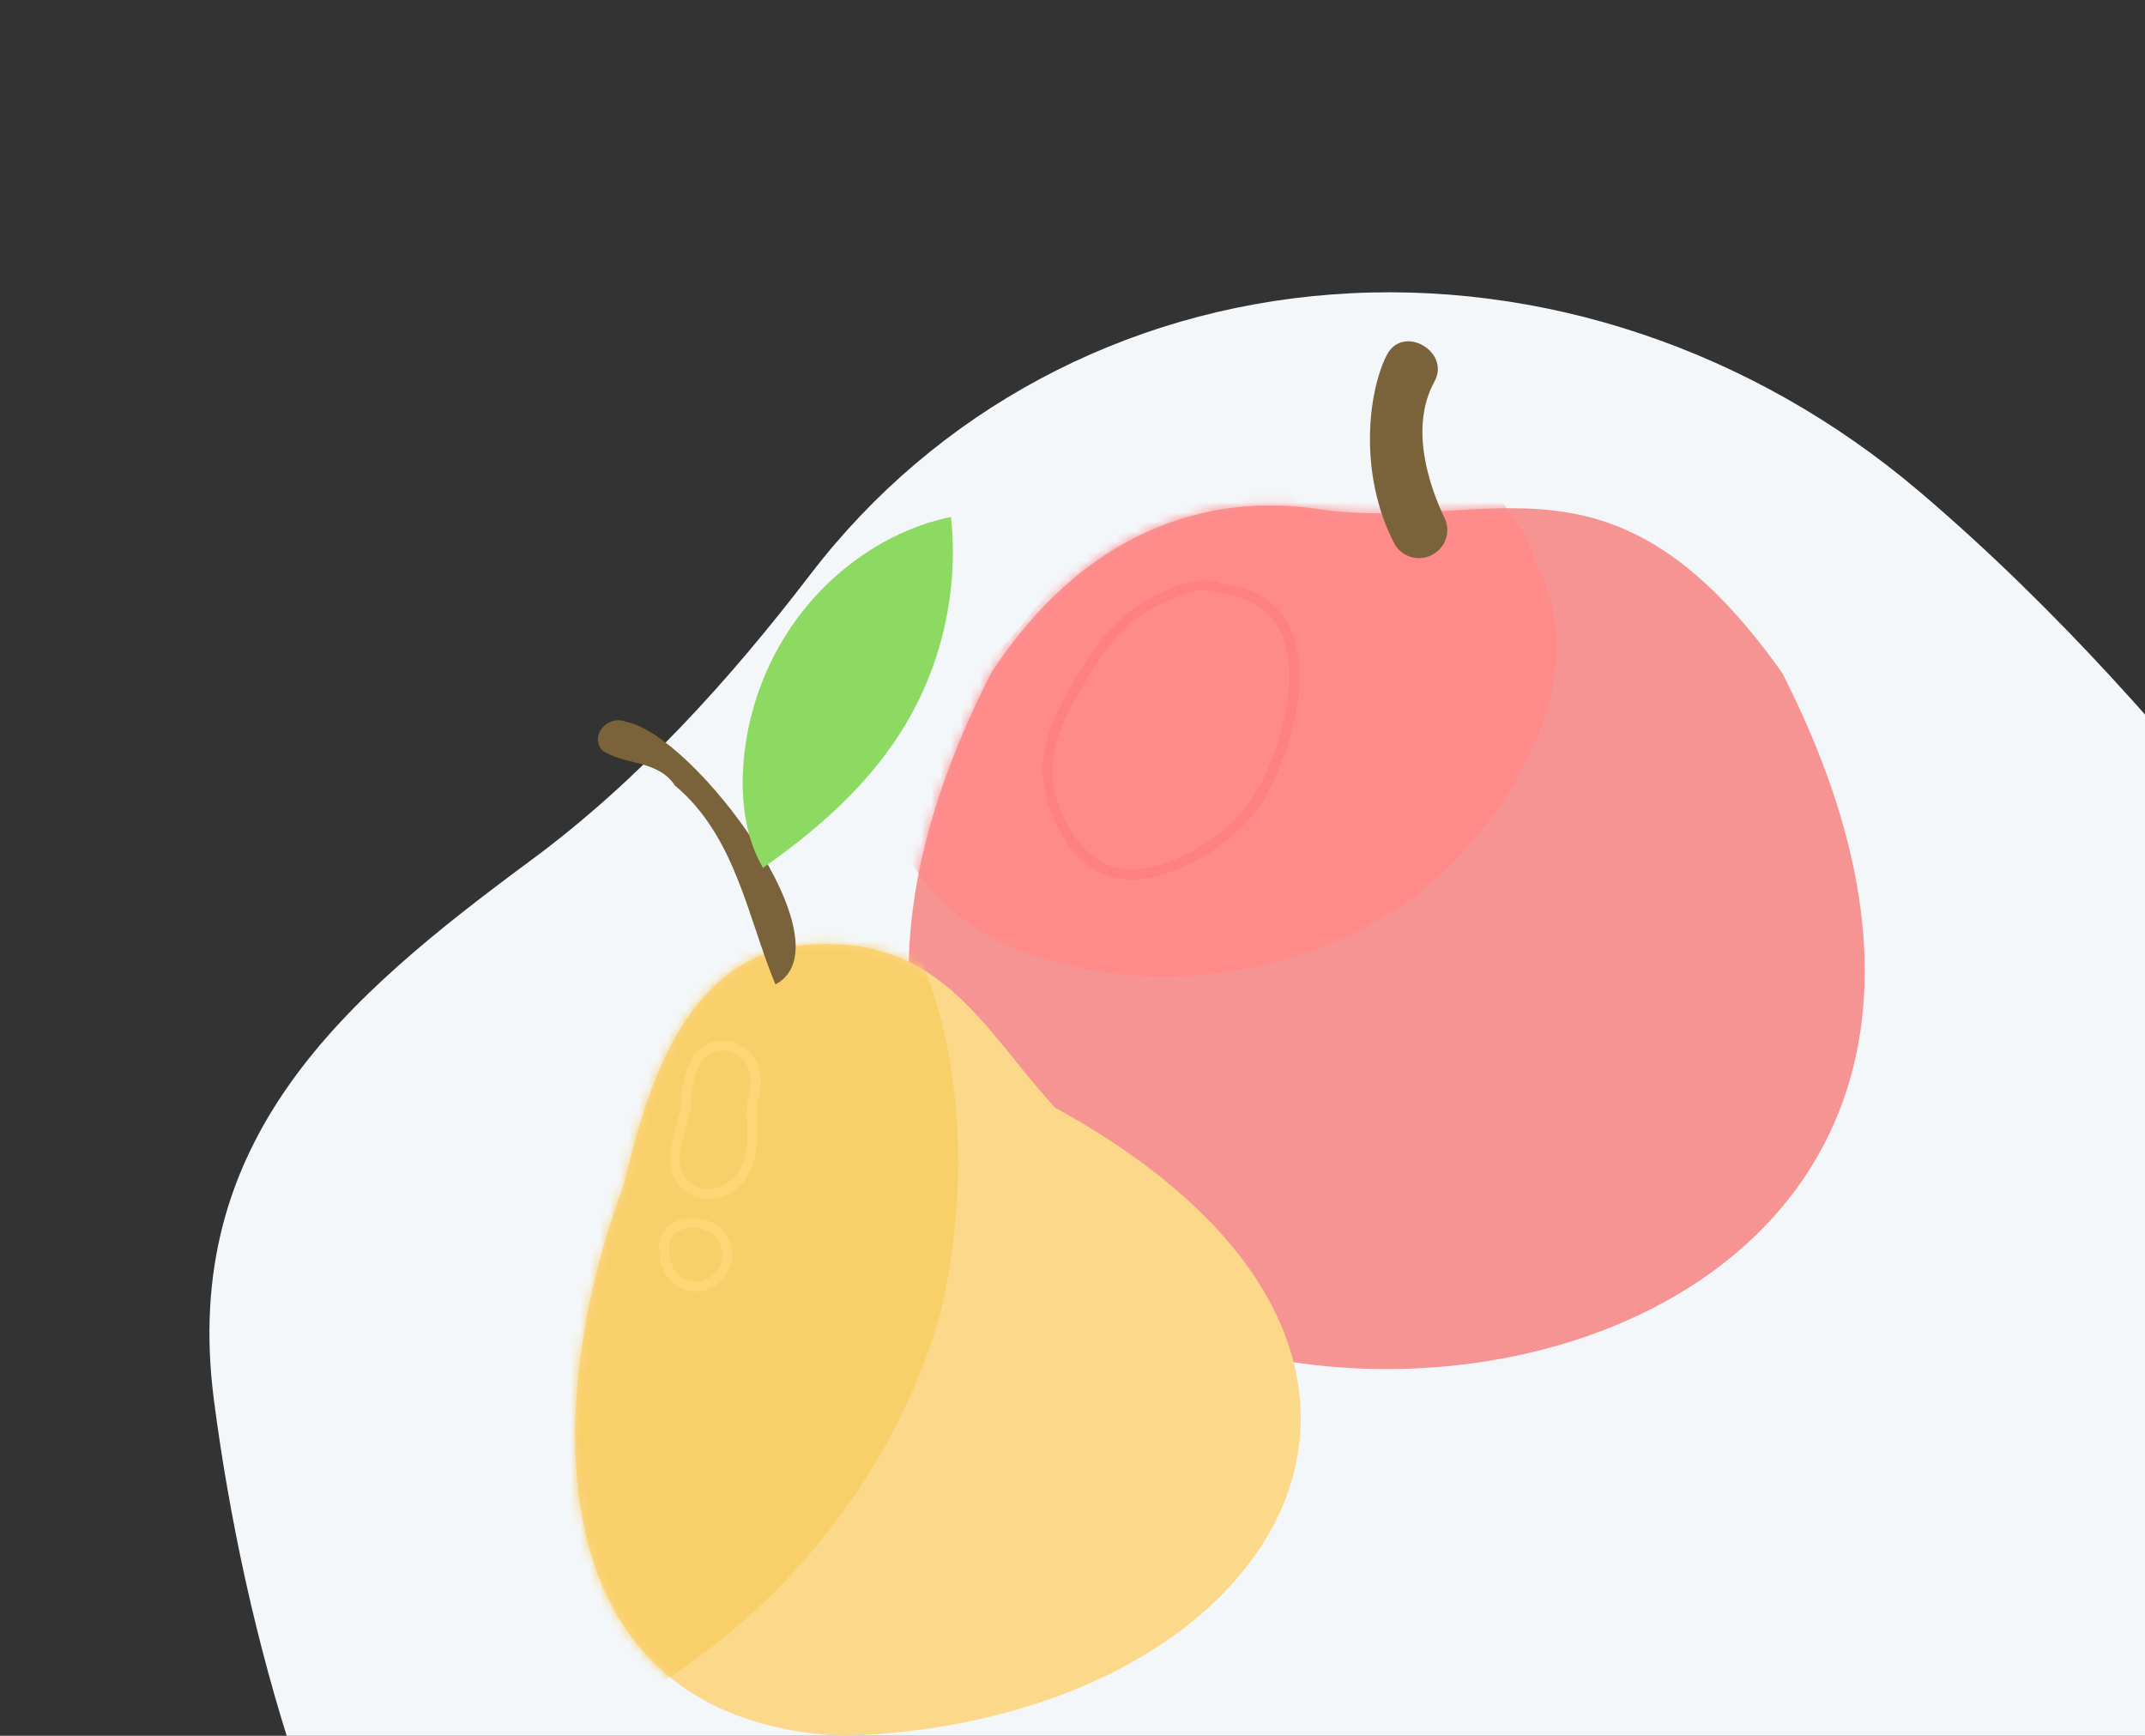 <svg width="220" height="178" viewBox="0 0 220 178" fill="none" xmlns="http://www.w3.org/2000/svg">
<rect x="0" y="0" width="220" height="178" fill="#333333" stroke="none"/>
<path d="M223.168 228.914C250.468 198.975 272.936 148.557 245.716 106.859C245.716 106.859 225.569 74.779 196.801 50.357C179.728 35.862 158.033 28.591 136.635 30.192C115.238 31.792 95.96 42.136 83.151 58.859C74.832 69.721 65.493 80.065 54.487 88.198C35.331 102.354 18.437 116.783 21.946 143.618C25.08 167.579 32.732 194.734 46.802 215.168C56.363 229.054 69.918 242.336 83.536 252.16C152.935 302.224 195.87 258.854 223.168 228.914Z" fill="#F4F7FA"/>
<path d="M182.783 68.995C165.552 44.692 153.131 54.478 135.785 52.297C127.588 50.915 113.115 51.614 101.667 68.995C53.115 164.213 231.347 164.183 182.783 68.995Z" fill="#F69494"/>
<mask id="mask0_7994_14134" style="mask-type:luminance" maskUnits="userSpaceOnUse" x="93" y="51" width="99" height="90">
<path d="M182.783 68.995C165.552 44.692 153.131 54.478 135.785 52.297C127.588 50.915 113.115 51.614 101.667 68.995C53.115 164.213 231.347 164.183 182.783 68.995Z" fill="white"/>
</mask>
<g mask="url(#mask0_7994_14134)">
<path d="M157.803 58.315C152.086 41.677 129.071 35.834 116.448 48.34C110.8 53.706 107.928 61.494 102.228 66.807C89.122 75.054 87.687 87.871 101.623 96.163C115.366 102.993 133.251 100.772 145.408 91.704C154.667 84.339 163.655 69.892 157.803 58.315Z" fill="#FF8A8A"/>
</g>
<path d="M142.217 36.44C140.33 40.169 139.289 48.565 142.999 55.717C143.794 57.249 145.789 57.7 147.205 56.709C148.348 55.908 148.766 54.401 148.167 53.142C146.672 50.008 144.509 43.972 147.087 39.194C148.888 36.099 143.882 33.156 142.217 36.44Z" fill="#7A623A"/>
<path d="M127.875 60.967C126.912 60.605 125.993 60.407 125.116 60.339C124.154 59.964 123.016 59.9 121.741 60.308C116.704 61.924 113.949 64.481 111.276 68.975C108.957 72.875 106.561 76.753 107.758 81.47C108.817 85.649 111.797 90.098 116.639 89.668C120.955 89.284 126.048 86.156 128.507 82.693C132.19 77.507 136.166 64.081 127.875 60.967Z" stroke="#FF8080" stroke-width="1.016" stroke-miterlimit="10"/>
<path d="M81.565 96.997C70.125 98.779 66.314 111.626 64.015 121.427C55.507 144.176 54.773 176.376 86.329 178.02C130.966 176.789 154.502 138.982 108.212 113.59C100.546 105.235 96.32 95.307 81.565 96.997Z" fill="#FCD98A"/>
<mask id="mask1_7994_14134" style="mask-type:luminance" maskUnits="userSpaceOnUse" x="58" y="96" width="76" height="83">
<path d="M81.558 96.99C70.121 98.77 66.312 111.618 64.016 121.419C55.513 144.169 54.786 176.372 86.338 178.023C130.97 176.802 154.494 138.995 108.205 113.591C100.538 105.233 96.311 95.303 81.558 96.99Z" fill="white"/>
</mask>
<g mask="url(#mask1_7994_14134)">
<path d="M80.589 82.971C58.251 67.885 24.787 81.875 20.944 108.752C19.012 120.498 22.701 132.653 20.658 144.382C12.292 166.499 22.377 183.483 47.031 180.822C70.097 176.55 89.859 157.415 96.309 135.165C100.8 117.662 98.416 91.749 80.589 82.971Z" fill="#F9CF69"/>
</g>
<path d="M64.218 74.027C62.439 73.253 60.488 75.289 61.699 76.885C63.852 78.504 67.445 77.843 69.222 80.554C75.483 85.768 76.727 94.26 79.533 100.95C87.325 96.833 71.132 75.274 64.218 74.027Z" fill="#7A623A"/>
<path d="M78.254 88.995C76.558 86.085 76.062 82.611 76.195 79.249C76.438 73.139 78.706 67.127 82.561 62.377C86.416 57.628 91.835 54.167 97.541 53.012C98.282 59.941 96.853 67.083 93.505 73.194C90.157 79.304 84.903 84.356 78.254 88.995Z" fill="#8CDA61"/>
<path d="M76.443 108.171C74.871 106.631 72.219 106.986 71.267 109.016C70.636 110.363 70.332 111.866 70.345 113.353C70.345 113.406 70.357 113.459 70.361 113.512C70.134 114.385 69.907 115.258 69.679 116.131C69.293 117.613 68.857 119.141 69.599 120.597C70.5 122.366 72.514 122.898 74.266 122.098C76.79 120.945 77.293 117.968 77.143 115.505C77.11 114.96 77.074 114.415 77.095 113.869C77.103 113.639 77.12 113.41 77.145 113.182C77.154 113.107 77.161 113.007 77.175 112.918C77.192 112.862 77.208 112.806 77.216 112.77C77.356 112.123 77.535 111.462 77.52 110.796C77.497 109.812 77.155 108.869 76.443 108.171Z" stroke="#FFD576" stroke-width="1.016" stroke-miterlimit="10"/>
<path d="M74.5 127.843C74.43 127.642 74.337 127.364 74.221 127.148C74.211 127.13 74.201 127.113 74.19 127.096C74.068 126.908 73.925 126.727 73.787 126.552C73.762 126.52 73.735 126.489 73.707 126.46C73.69 126.443 73.673 126.427 73.655 126.412C73.49 126.269 73.313 126.132 73.139 126C72.982 125.883 72.807 125.817 72.626 125.737C72.439 125.654 72.259 125.561 72.058 125.521C71.81 125.47 71.556 125.427 71.305 125.401C71.25 125.395 71.194 125.392 71.138 125.392C70.981 125.393 70.818 125.419 70.664 125.435C70.514 125.451 70.354 125.459 70.204 125.493C69.893 125.56 69.592 125.69 69.309 125.83C69.025 125.975 68.797 126.177 68.624 126.435C68.412 126.66 68.267 126.924 68.188 127.228C68.085 127.535 68.063 127.843 68.125 128.154C68.127 128.266 68.152 128.373 68.175 128.481C68.173 128.507 68.169 128.537 68.168 128.562C68.168 128.587 68.168 128.611 68.17 128.635C68.185 128.861 68.211 129.098 68.244 129.321C68.251 129.366 68.258 129.41 68.271 129.455C68.277 129.475 68.282 129.495 68.29 129.515C68.365 129.729 68.451 129.951 68.542 130.158C68.561 130.2 68.579 130.241 68.604 130.281C68.614 130.299 68.626 130.317 68.638 130.335C68.764 130.518 68.904 130.707 69.044 130.88C69.071 130.912 69.098 130.944 69.128 130.974C69.146 130.99 69.164 131.006 69.183 131.022C69.348 131.162 69.525 131.308 69.701 131.432C69.739 131.459 69.778 131.481 69.817 131.501C70.003 131.594 70.219 131.688 70.412 131.764C70.439 131.775 70.465 131.784 70.492 131.791C70.513 131.797 70.534 131.802 70.554 131.806C70.76 131.849 70.998 131.888 71.207 131.911C71.259 131.916 71.309 131.916 71.36 131.913C71.576 131.9 71.824 131.875 72.038 131.841C72.063 131.836 72.088 131.832 72.113 131.827C72.133 131.822 72.155 131.816 72.175 131.809C72.391 131.738 72.612 131.646 72.821 131.558C72.865 131.54 72.907 131.52 72.948 131.496C72.967 131.484 72.986 131.473 73.004 131.46C73.188 131.334 73.379 131.194 73.552 131.054C73.586 131.026 73.619 130.997 73.649 130.965C73.667 130.946 73.684 130.927 73.701 130.907C73.841 130.742 73.985 130.565 74.113 130.389C74.141 130.351 74.166 130.31 74.187 130.268C74.241 130.162 74.288 130.042 74.334 129.941C74.38 129.836 74.445 129.71 74.484 129.592C74.528 129.459 74.54 129.304 74.561 129.173C74.583 129.037 74.624 128.875 74.62 128.728C74.616 128.605 74.594 128.465 74.582 128.356C74.57 128.245 74.562 128.098 74.538 127.975C74.527 127.929 74.514 127.887 74.5 127.843Z" stroke="#FFD576" stroke-width="1.016" stroke-miterlimit="10"/>
</svg>
